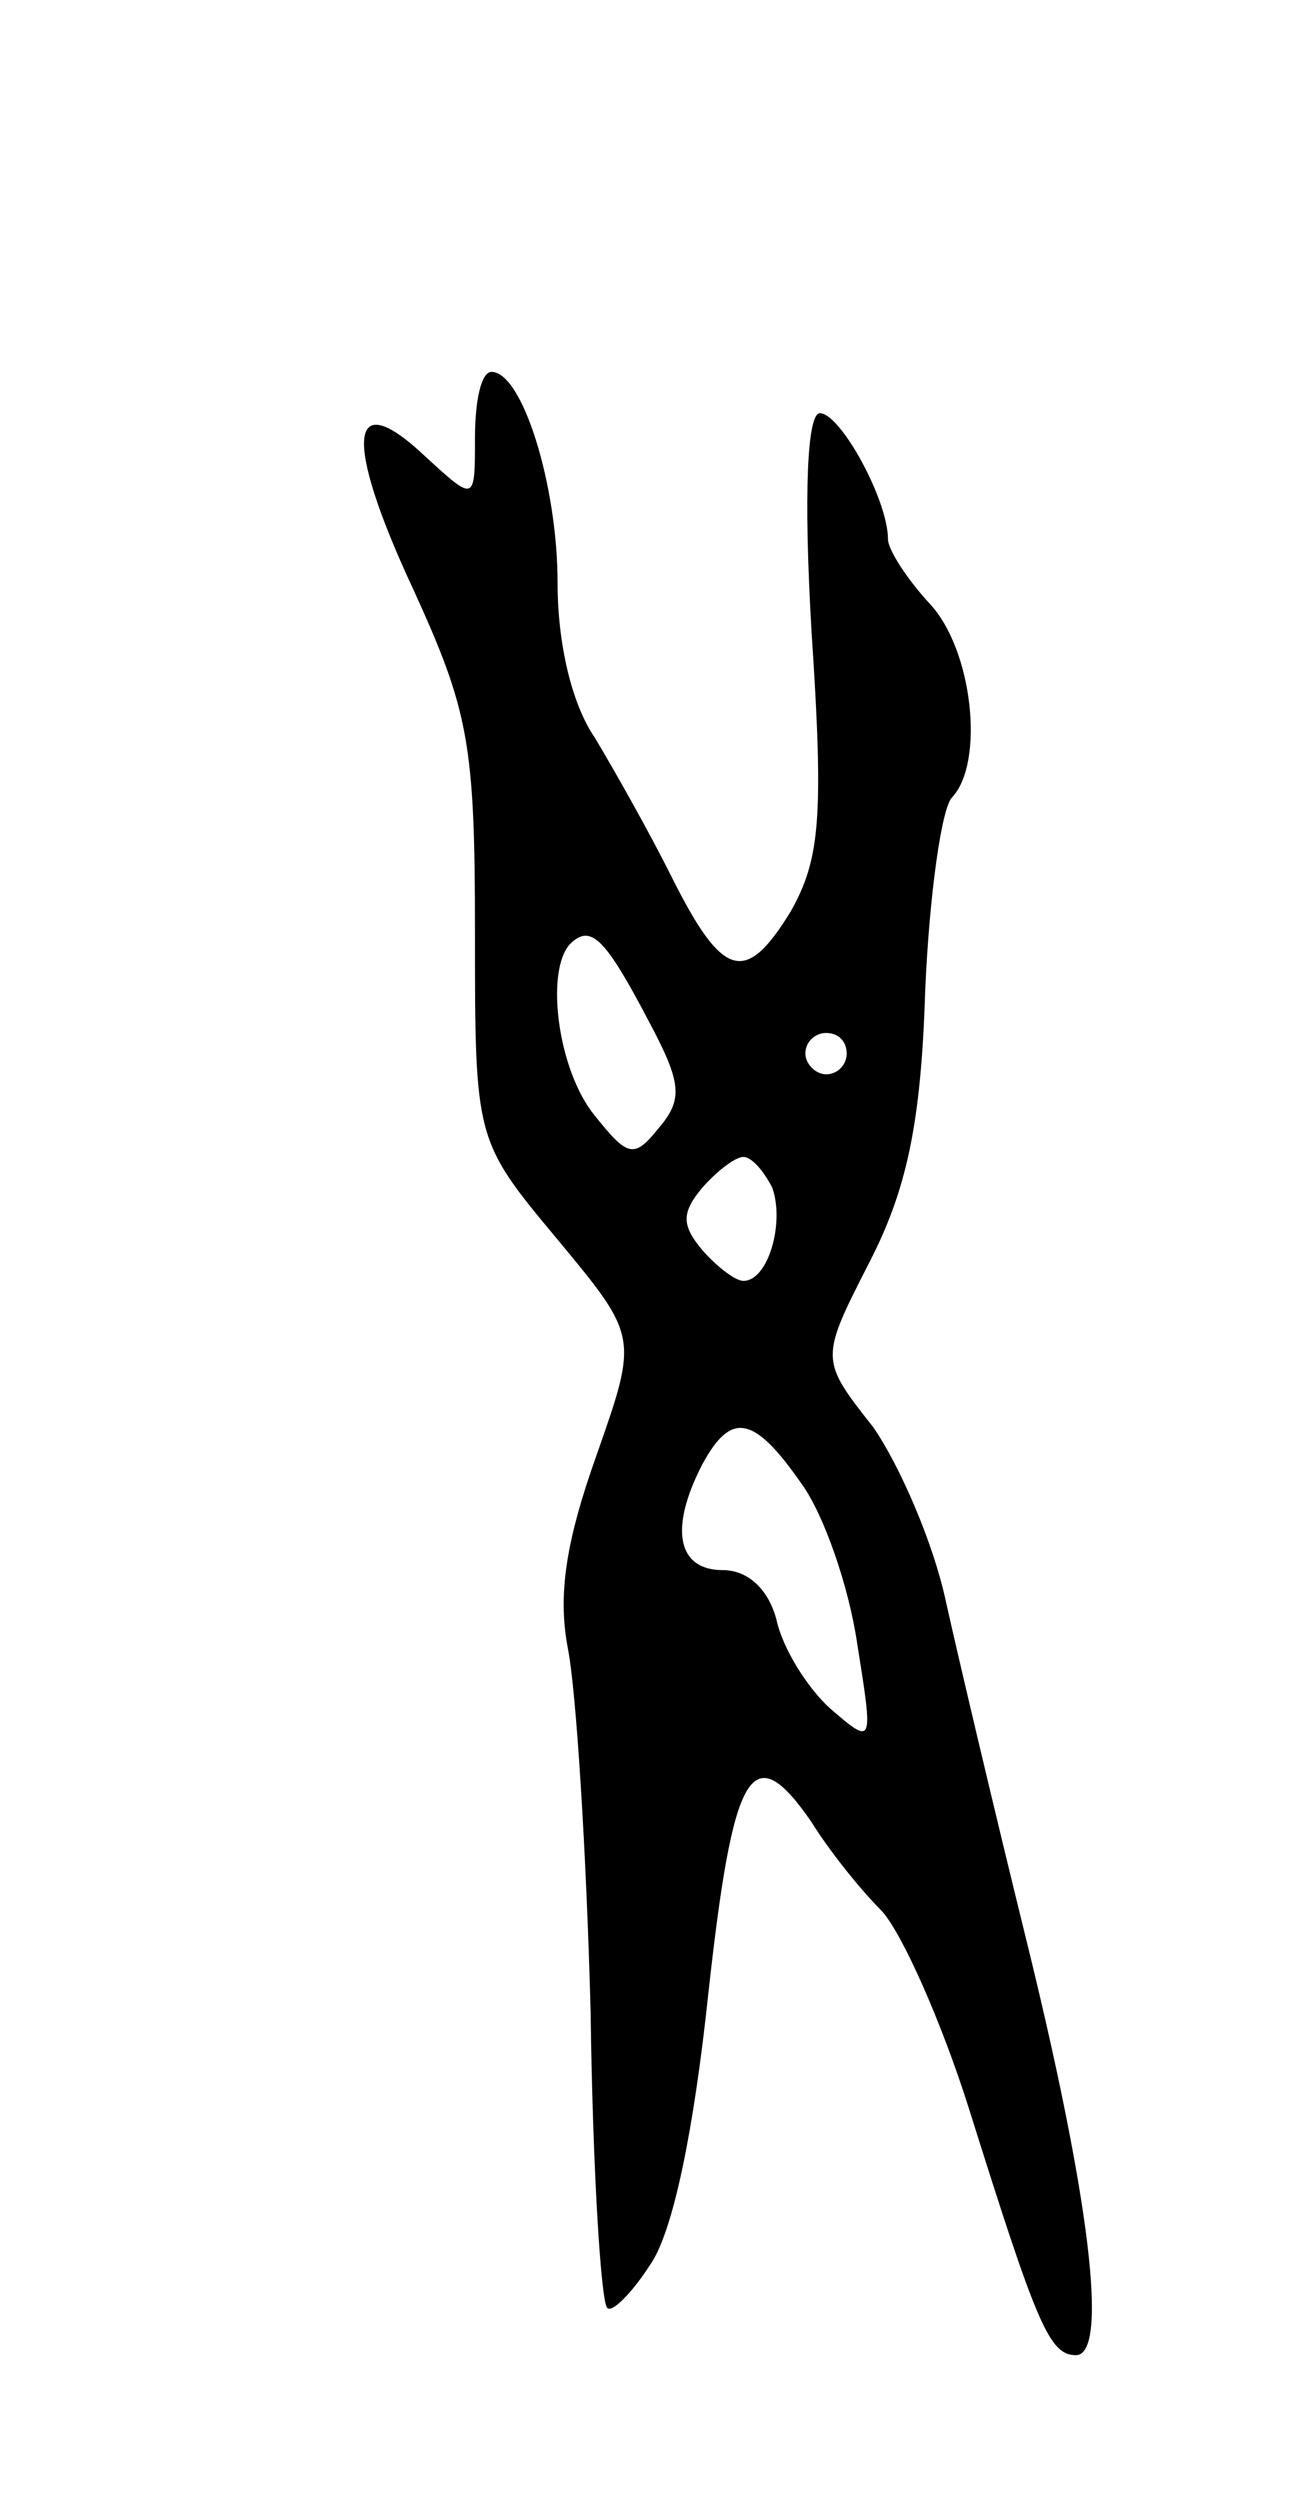 <svg version="1.0" xmlns="http://www.w3.org/2000/svg"
 width="63pt" height="121pt" viewBox="0 0 63 121"
 preserveAspectRatio="xMidYMid meet">
<g transform="translate(0,121) scale(0.1,-0.1)"
fill="#000000" stroke="none">
<path d="M230 998 c0 -31 0 -31 -24 -9 -37 35 -40 9 -6 -64 27 -59 30 -75 30
-166 0 -101 0 -101 40 -149 39 -47 39 -47 19 -104 -15 -42 -19 -68 -14 -94 4
-20 9 -99 11 -176 1 -76 5 -140 8 -143 2 -3 12 7 21 21 11 16 21 65 28 131 12
109 21 125 50 83 8 -13 23 -32 34 -43 10 -11 29 -54 42 -95 33 -105 39 -120
52 -120 16 0 7 76 -25 205 -15 61 -32 133 -38 160 -6 28 -22 65 -35 84 -26 33
-26 33 -2 80 18 35 25 67 27 131 2 47 8 89 13 94 16 17 10 72 -11 94 -11 12
-20 26 -20 31 0 19 -23 61 -33 61 -6 0 -8 -38 -4 -106 6 -90 4 -110 -10 -135
-22 -36 -33 -33 -58 17 -11 22 -28 52 -37 67 -11 16 -18 45 -18 75 0 47 -17
102 -32 102 -5 0 -8 -14 -8 -32z m84 -282 c16 -30 17 -38 5 -52 -12 -15 -15
-14 -31 6 -18 22 -24 70 -12 83 10 10 17 3 38 -37z m96 -16 c0 -5 -4 -10 -10
-10 -5 0 -10 5 -10 10 0 6 5 10 10 10 6 0 10 -4 10 -10z m-36 -65 c6 -17 -2
-45 -14 -45 -4 0 -13 7 -20 15 -10 12 -10 18 0 30 7 8 16 15 20 15 4 0 10 -7
14 -15z m14 -143 c11 -15 23 -50 27 -77 8 -50 8 -50 -13 -32 -11 10 -23 29
-26 43 -4 15 -14 24 -26 24 -22 0 -26 20 -10 51 14 26 25 24 48 -9z"/>
</g>
</svg>
